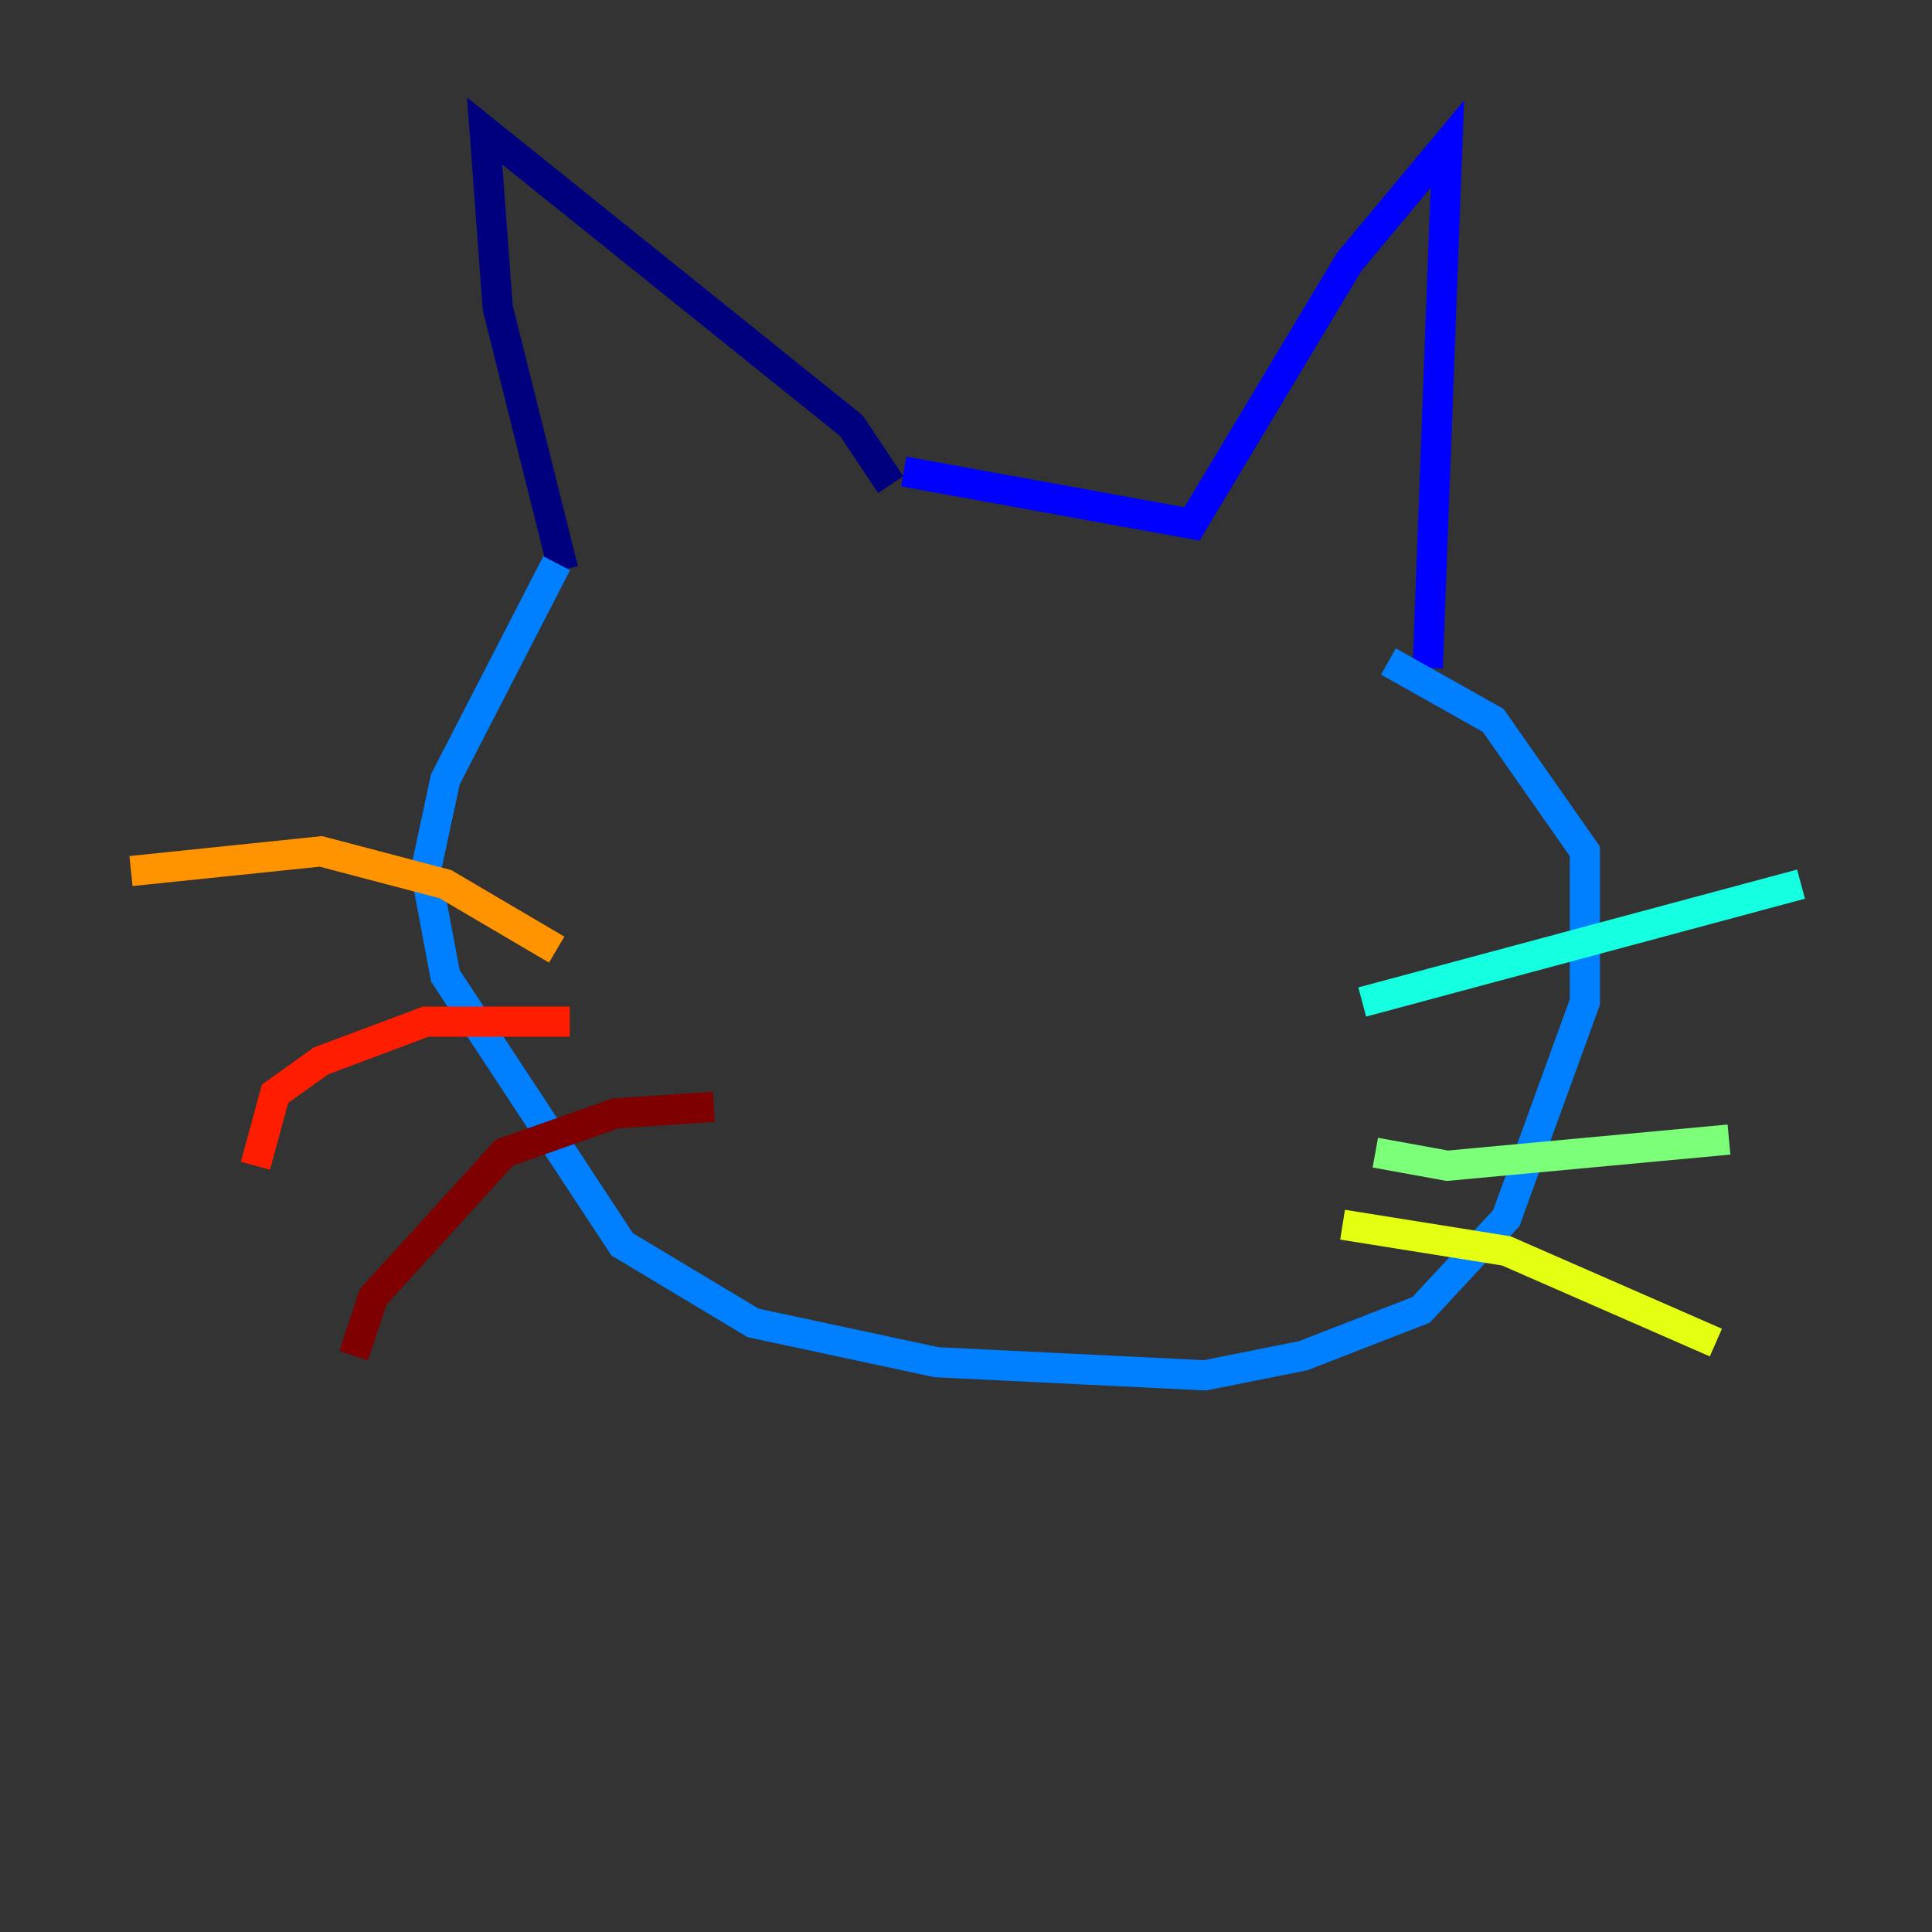 <?xml version="1.0" encoding="utf-8" ?>
<svg baseProfile="tiny" height="128" version="1.2" viewBox="0,0,128,128" width="128" xmlns="http://www.w3.org/2000/svg" xmlns:ev="http://www.w3.org/2001/xml-events" xmlns:xlink="http://www.w3.org/1999/xlink"><rect x="0" y="0" width="128" height="128" fill="#333333" stroke="none"/><defs /><polyline fill="none" points="37.315,37.749 32.976,20.393 32.108,8.678 56.407,28.203 59.01,32.108" stroke="#00007f" stroke-width="2" /><polyline fill="none" points="59.878,31.241 78.969,34.712 89.383,17.356 95.891,9.546 94.59,44.258" stroke="#0000ff" stroke-width="2" /><polyline fill="none" points="36.881,37.315 29.505,51.634 28.203,57.709 29.505,64.651 41.22,82.441 49.898,87.647 62.047,90.251 79.837,91.119 86.346,89.817 94.156,86.78 99.797,80.705 105.003,66.386 105.003,56.407 98.929,47.729 91.986,43.824" stroke="#0080ff" stroke-width="2" /><polyline fill="none" points="90.251,66.386 119.322,58.576" stroke="#15ffe1" stroke-width="2" /><polyline fill="none" points="91.119,76.366 95.891,77.234 114.549,75.498" stroke="#7cff79" stroke-width="2" /><polyline fill="none" points="88.949,81.139 99.797,82.875 113.681,88.949" stroke="#e4ff12" stroke-width="2" /><polyline fill="none" points="36.881,62.915 29.505,58.576 21.261,56.407 8.678,57.709" stroke="#ff9400" stroke-width="2" /><polyline fill="none" points="37.749,67.688 28.203,67.688 21.261,70.291 18.224,72.461 16.922,77.234" stroke="#ff1d00" stroke-width="2" /><polyline fill="none" points="47.295,73.329 40.786,73.763 33.41,76.366 24.732,85.912 23.43,89.817" stroke="#7f0000" stroke-width="2" /></svg>